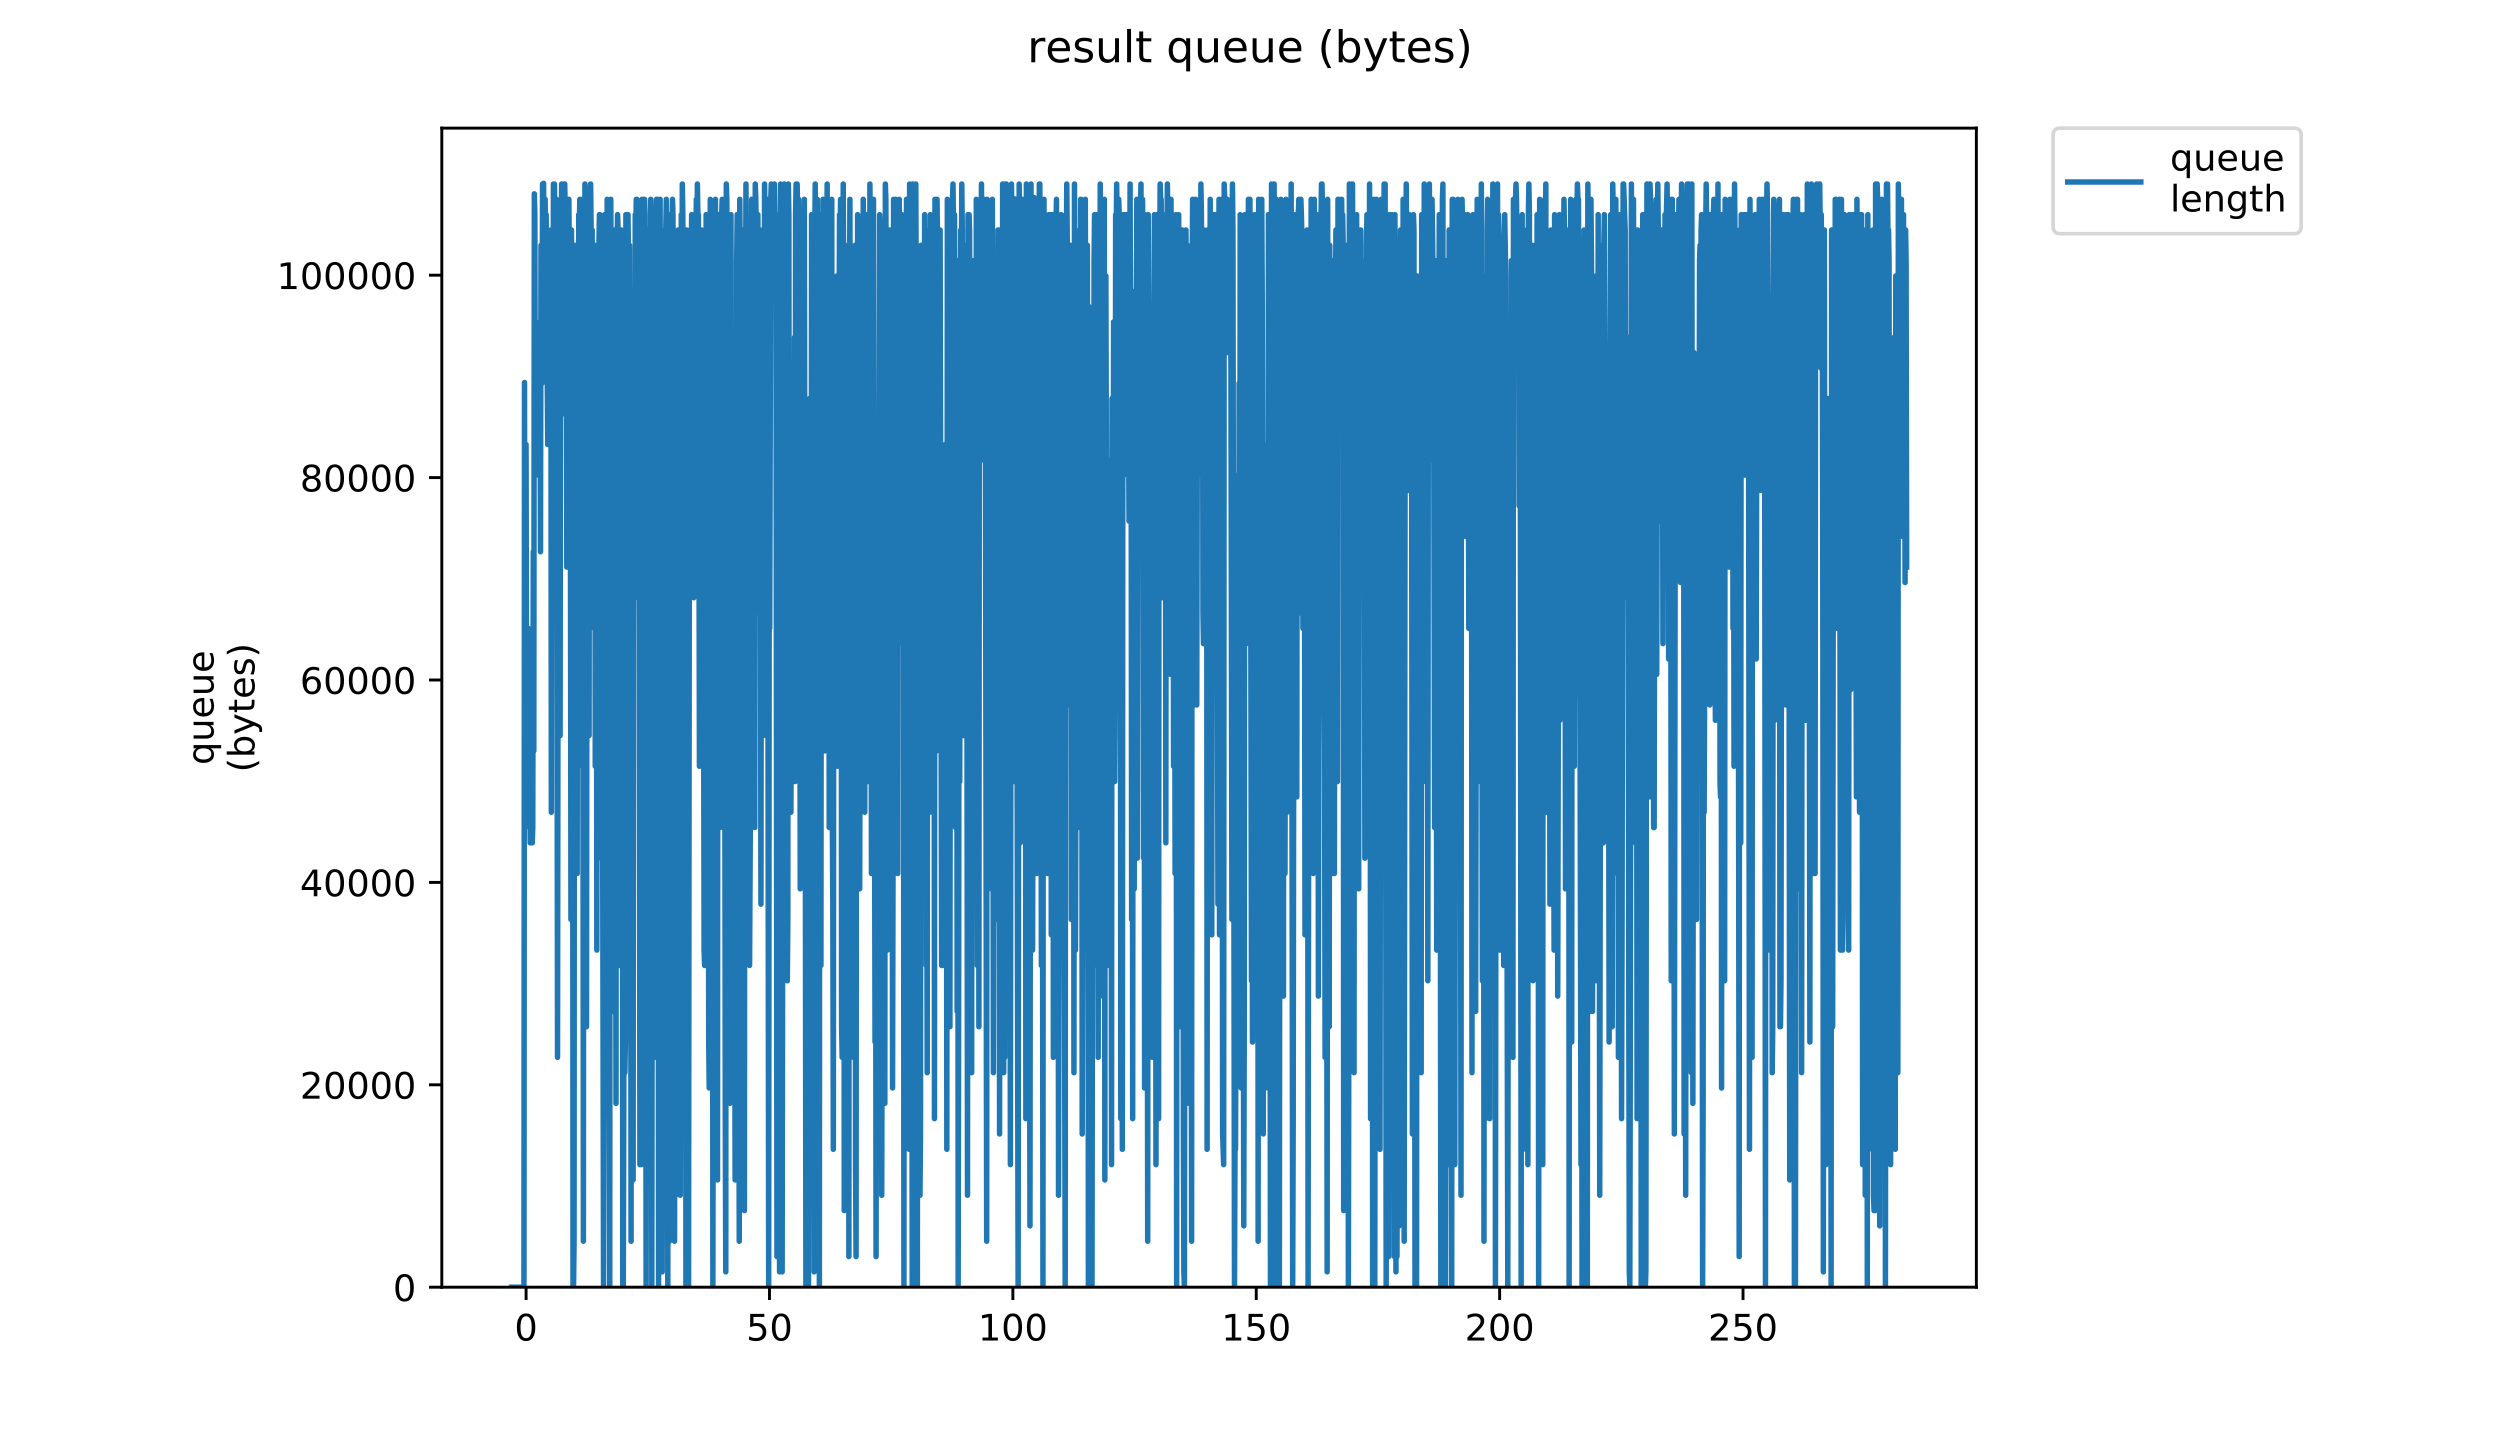 <?xml version="1.0" encoding="utf-8" standalone="no"?>
<!DOCTYPE svg PUBLIC "-//W3C//DTD SVG 1.1//EN"
  "http://www.w3.org/Graphics/SVG/1.1/DTD/svg11.dtd">
<!-- Created with matplotlib (https://matplotlib.org/) -->
<svg height="396pt" version="1.1" viewBox="0 0 684 396" width="684pt" xmlns="http://www.w3.org/2000/svg" xmlns:xlink="http://www.w3.org/1999/xlink">
 <defs>
  <style type="text/css">
*{stroke-linecap:butt;stroke-linejoin:round;}
  </style>
 </defs>
 <g id="figure_1">
  <g id="patch_1">
   <path d="M 0 396 
L 684 396 
L 684 0 
L 0 0 
z
" style="fill:#ffffff;"/>
  </g>
  <g id="axes_1">
   <g id="patch_2">
    <path d="M 120.879 352.174 
L 540.734 352.174 
L 540.734 35.062 
L 120.879 35.062 
z
" style="fill:#ffffff;"/>
   </g>
   <g id="matplotlib.axis_1">
    <g id="xtick_1">
     <g id="line2d_1">
      <defs>
       <path d="M 0 0 
L 0 3.5 
" id="mdc14f46949" style="stroke:#000000;stroke-width:0.8;"/>
      </defs>
      <g>
       <use style="stroke:#000000;stroke-width:0.8;" x="143.938" xlink:href="#mdc14f46949" y="352.174"/>
      </g>
     </g>
     <g id="text_1">
      <!-- 0 -->
      <defs>
       <path d="M 31.781 66.406 
Q 24.172 66.406 20.328 58.906 
Q 16.5 51.422 16.5 36.375 
Q 16.5 21.391 20.328 13.891 
Q 24.172 6.391 31.781 6.391 
Q 39.453 6.391 43.281 13.891 
Q 47.125 21.391 47.125 36.375 
Q 47.125 51.422 43.281 58.906 
Q 39.453 66.406 31.781 66.406 
z
M 31.781 74.219 
Q 44.047 74.219 50.516 64.516 
Q 56.984 54.828 56.984 36.375 
Q 56.984 17.969 50.516 8.266 
Q 44.047 -1.422 31.781 -1.422 
Q 19.531 -1.422 13.062 8.266 
Q 6.594 17.969 6.594 36.375 
Q 6.594 54.828 13.062 64.516 
Q 19.531 74.219 31.781 74.219 
z
" id="DejaVuSans-48"/>
      </defs>
      <g transform="translate(140.757 366.773)scale(0.1 -0.1)">
       <use xlink:href="#DejaVuSans-48"/>
      </g>
     </g>
    </g>
    <g id="xtick_2">
     <g id="line2d_2">
      <g>
       <use style="stroke:#000000;stroke-width:0.8;" x="210.529" xlink:href="#mdc14f46949" y="352.174"/>
      </g>
     </g>
     <g id="text_2">
      <!-- 50 -->
      <defs>
       <path d="M 10.797 72.906 
L 49.516 72.906 
L 49.516 64.594 
L 19.828 64.594 
L 19.828 46.734 
Q 21.969 47.469 24.109 47.828 
Q 26.266 48.188 28.422 48.188 
Q 40.625 48.188 47.75 41.5 
Q 54.891 34.812 54.891 23.391 
Q 54.891 11.625 47.562 5.094 
Q 40.234 -1.422 26.906 -1.422 
Q 22.312 -1.422 17.547 -0.641 
Q 12.797 0.141 7.719 1.703 
L 7.719 11.625 
Q 12.109 9.234 16.797 8.062 
Q 21.484 6.891 26.703 6.891 
Q 35.156 6.891 40.078 11.328 
Q 45.016 15.766 45.016 23.391 
Q 45.016 31 40.078 35.438 
Q 35.156 39.891 26.703 39.891 
Q 22.75 39.891 18.812 39.016 
Q 14.891 38.141 10.797 36.281 
z
" id="DejaVuSans-53"/>
      </defs>
      <g transform="translate(204.167 366.773)scale(0.1 -0.1)">
       <use xlink:href="#DejaVuSans-53"/>
       <use x="63.623" xlink:href="#DejaVuSans-48"/>
      </g>
     </g>
    </g>
    <g id="xtick_3">
     <g id="line2d_3">
      <g>
       <use style="stroke:#000000;stroke-width:0.8;" x="277.12" xlink:href="#mdc14f46949" y="352.174"/>
      </g>
     </g>
     <g id="text_3">
      <!-- 100 -->
      <defs>
       <path d="M 12.406 8.297 
L 28.516 8.297 
L 28.516 63.922 
L 10.984 60.406 
L 10.984 69.391 
L 28.422 72.906 
L 38.281 72.906 
L 38.281 8.297 
L 54.391 8.297 
L 54.391 0 
L 12.406 0 
z
" id="DejaVuSans-49"/>
      </defs>
      <g transform="translate(267.576 366.773)scale(0.1 -0.1)">
       <use xlink:href="#DejaVuSans-49"/>
       <use x="63.623" xlink:href="#DejaVuSans-48"/>
       <use x="127.246" xlink:href="#DejaVuSans-48"/>
      </g>
     </g>
    </g>
    <g id="xtick_4">
     <g id="line2d_4">
      <g>
       <use style="stroke:#000000;stroke-width:0.8;" x="343.71" xlink:href="#mdc14f46949" y="352.174"/>
      </g>
     </g>
     <g id="text_4">
      <!-- 150 -->
      <g transform="translate(334.167 366.773)scale(0.1 -0.1)">
       <use xlink:href="#DejaVuSans-49"/>
       <use x="63.623" xlink:href="#DejaVuSans-53"/>
       <use x="127.246" xlink:href="#DejaVuSans-48"/>
      </g>
     </g>
    </g>
    <g id="xtick_5">
     <g id="line2d_5">
      <g>
       <use style="stroke:#000000;stroke-width:0.8;" x="410.301" xlink:href="#mdc14f46949" y="352.174"/>
      </g>
     </g>
     <g id="text_5">
      <!-- 200 -->
      <defs>
       <path d="M 19.188 8.297 
L 53.609 8.297 
L 53.609 0 
L 7.328 0 
L 7.328 8.297 
Q 12.938 14.109 22.625 23.891 
Q 32.328 33.688 34.812 36.531 
Q 39.547 41.844 41.422 45.531 
Q 43.312 49.219 43.312 52.781 
Q 43.312 58.594 39.234 62.25 
Q 35.156 65.922 28.609 65.922 
Q 23.969 65.922 18.812 64.312 
Q 13.672 62.703 7.812 59.422 
L 7.812 69.391 
Q 13.766 71.781 18.938 73 
Q 24.125 74.219 28.422 74.219 
Q 39.75 74.219 46.484 68.547 
Q 53.219 62.891 53.219 53.422 
Q 53.219 48.922 51.531 44.891 
Q 49.859 40.875 45.406 35.406 
Q 44.188 33.984 37.641 27.219 
Q 31.109 20.453 19.188 8.297 
z
" id="DejaVuSans-50"/>
      </defs>
      <g transform="translate(400.757 366.773)scale(0.1 -0.1)">
       <use xlink:href="#DejaVuSans-50"/>
       <use x="63.623" xlink:href="#DejaVuSans-48"/>
       <use x="127.246" xlink:href="#DejaVuSans-48"/>
      </g>
     </g>
    </g>
    <g id="xtick_6">
     <g id="line2d_6">
      <g>
       <use style="stroke:#000000;stroke-width:0.8;" x="476.892" xlink:href="#mdc14f46949" y="352.174"/>
      </g>
     </g>
     <g id="text_6">
      <!-- 250 -->
      <g transform="translate(467.348 366.773)scale(0.1 -0.1)">
       <use xlink:href="#DejaVuSans-50"/>
       <use x="63.623" xlink:href="#DejaVuSans-53"/>
       <use x="127.246" xlink:href="#DejaVuSans-48"/>
      </g>
     </g>
    </g>
   </g>
   <g id="matplotlib.axis_2">
    <g id="ytick_1">
     <g id="line2d_7">
      <defs>
       <path d="M 0 0 
L -3.5 0 
" id="m8517ad6175" style="stroke:#000000;stroke-width:0.8;"/>
      </defs>
      <g>
       <use style="stroke:#000000;stroke-width:0.8;" x="120.879" xlink:href="#m8517ad6175" y="352.174"/>
      </g>
     </g>
     <g id="text_7">
      <!-- 0 -->
      <g transform="translate(107.516 355.973)scale(0.1 -0.1)">
       <use xlink:href="#DejaVuSans-48"/>
      </g>
     </g>
    </g>
    <g id="ytick_2">
     <g id="line2d_8">
      <g>
       <use style="stroke:#000000;stroke-width:0.8;" x="120.879" xlink:href="#m8517ad6175" y="296.797"/>
      </g>
     </g>
     <g id="text_8">
      <!-- 20000 -->
      <g transform="translate(82.066 300.596)scale(0.1 -0.1)">
       <use xlink:href="#DejaVuSans-50"/>
       <use x="63.623" xlink:href="#DejaVuSans-48"/>
       <use x="127.246" xlink:href="#DejaVuSans-48"/>
       <use x="190.869" xlink:href="#DejaVuSans-48"/>
       <use x="254.492" xlink:href="#DejaVuSans-48"/>
      </g>
     </g>
    </g>
    <g id="ytick_3">
     <g id="line2d_9">
      <g>
       <use style="stroke:#000000;stroke-width:0.8;" x="120.879" xlink:href="#m8517ad6175" y="241.42"/>
      </g>
     </g>
     <g id="text_9">
      <!-- 40000 -->
      <defs>
       <path d="M 37.797 64.312 
L 12.891 25.391 
L 37.797 25.391 
z
M 35.203 72.906 
L 47.609 72.906 
L 47.609 25.391 
L 58.016 25.391 
L 58.016 17.188 
L 47.609 17.188 
L 47.609 0 
L 37.797 0 
L 37.797 17.188 
L 4.891 17.188 
L 4.891 26.703 
z
" id="DejaVuSans-52"/>
      </defs>
      <g transform="translate(82.066 245.219)scale(0.1 -0.1)">
       <use xlink:href="#DejaVuSans-52"/>
       <use x="63.623" xlink:href="#DejaVuSans-48"/>
       <use x="127.246" xlink:href="#DejaVuSans-48"/>
       <use x="190.869" xlink:href="#DejaVuSans-48"/>
       <use x="254.492" xlink:href="#DejaVuSans-48"/>
      </g>
     </g>
    </g>
    <g id="ytick_4">
     <g id="line2d_10">
      <g>
       <use style="stroke:#000000;stroke-width:0.8;" x="120.879" xlink:href="#m8517ad6175" y="186.042"/>
      </g>
     </g>
     <g id="text_10">
      <!-- 60000 -->
      <defs>
       <path d="M 33.016 40.375 
Q 26.375 40.375 22.484 35.828 
Q 18.609 31.297 18.609 23.391 
Q 18.609 15.531 22.484 10.953 
Q 26.375 6.391 33.016 6.391 
Q 39.656 6.391 43.531 10.953 
Q 47.406 15.531 47.406 23.391 
Q 47.406 31.297 43.531 35.828 
Q 39.656 40.375 33.016 40.375 
z
M 52.594 71.297 
L 52.594 62.312 
Q 48.875 64.062 45.094 64.984 
Q 41.312 65.922 37.594 65.922 
Q 27.828 65.922 22.672 59.328 
Q 17.531 52.734 16.797 39.406 
Q 19.672 43.656 24.016 45.922 
Q 28.375 48.188 33.594 48.188 
Q 44.578 48.188 50.953 41.516 
Q 57.328 34.859 57.328 23.391 
Q 57.328 12.156 50.688 5.359 
Q 44.047 -1.422 33.016 -1.422 
Q 20.359 -1.422 13.672 8.266 
Q 6.984 17.969 6.984 36.375 
Q 6.984 53.656 15.188 63.938 
Q 23.391 74.219 37.203 74.219 
Q 40.922 74.219 44.703 73.484 
Q 48.484 72.75 52.594 71.297 
z
" id="DejaVuSans-54"/>
      </defs>
      <g transform="translate(82.066 189.842)scale(0.1 -0.1)">
       <use xlink:href="#DejaVuSans-54"/>
       <use x="63.623" xlink:href="#DejaVuSans-48"/>
       <use x="127.246" xlink:href="#DejaVuSans-48"/>
       <use x="190.869" xlink:href="#DejaVuSans-48"/>
       <use x="254.492" xlink:href="#DejaVuSans-48"/>
      </g>
     </g>
    </g>
    <g id="ytick_5">
     <g id="line2d_11">
      <g>
       <use style="stroke:#000000;stroke-width:0.8;" x="120.879" xlink:href="#m8517ad6175" y="130.665"/>
      </g>
     </g>
     <g id="text_11">
      <!-- 80000 -->
      <defs>
       <path d="M 31.781 34.625 
Q 24.75 34.625 20.719 30.859 
Q 16.703 27.094 16.703 20.516 
Q 16.703 13.922 20.719 10.156 
Q 24.75 6.391 31.781 6.391 
Q 38.812 6.391 42.859 10.172 
Q 46.922 13.969 46.922 20.516 
Q 46.922 27.094 42.891 30.859 
Q 38.875 34.625 31.781 34.625 
z
M 21.922 38.812 
Q 15.578 40.375 12.031 44.719 
Q 8.5 49.078 8.5 55.328 
Q 8.5 64.062 14.719 69.141 
Q 20.953 74.219 31.781 74.219 
Q 42.672 74.219 48.875 69.141 
Q 55.078 64.062 55.078 55.328 
Q 55.078 49.078 51.531 44.719 
Q 48 40.375 41.703 38.812 
Q 48.828 37.156 52.797 32.312 
Q 56.781 27.484 56.781 20.516 
Q 56.781 9.906 50.312 4.234 
Q 43.844 -1.422 31.781 -1.422 
Q 19.734 -1.422 13.25 4.234 
Q 6.781 9.906 6.781 20.516 
Q 6.781 27.484 10.781 32.312 
Q 14.797 37.156 21.922 38.812 
z
M 18.312 54.391 
Q 18.312 48.734 21.844 45.562 
Q 25.391 42.391 31.781 42.391 
Q 38.141 42.391 41.719 45.562 
Q 45.312 48.734 45.312 54.391 
Q 45.312 60.062 41.719 63.234 
Q 38.141 66.406 31.781 66.406 
Q 25.391 66.406 21.844 63.234 
Q 18.312 60.062 18.312 54.391 
z
" id="DejaVuSans-56"/>
      </defs>
      <g transform="translate(82.066 134.464)scale(0.1 -0.1)">
       <use xlink:href="#DejaVuSans-56"/>
       <use x="63.623" xlink:href="#DejaVuSans-48"/>
       <use x="127.246" xlink:href="#DejaVuSans-48"/>
       <use x="190.869" xlink:href="#DejaVuSans-48"/>
       <use x="254.492" xlink:href="#DejaVuSans-48"/>
      </g>
     </g>
    </g>
    <g id="ytick_6">
     <g id="line2d_12">
      <g>
       <use style="stroke:#000000;stroke-width:0.8;" x="120.879" xlink:href="#m8517ad6175" y="75.288"/>
      </g>
     </g>
     <g id="text_12">
      <!-- 100000 -->
      <g transform="translate(75.704 79.087)scale(0.1 -0.1)">
       <use xlink:href="#DejaVuSans-49"/>
       <use x="63.623" xlink:href="#DejaVuSans-48"/>
       <use x="127.246" xlink:href="#DejaVuSans-48"/>
       <use x="190.869" xlink:href="#DejaVuSans-48"/>
       <use x="254.492" xlink:href="#DejaVuSans-48"/>
       <use x="318.115" xlink:href="#DejaVuSans-48"/>
      </g>
     </g>
    </g>
    <g id="text_13">
     <!-- queue -->
     <defs>
      <path d="M 14.797 27.297 
Q 14.797 17.391 18.875 11.75 
Q 22.953 6.109 30.078 6.109 
Q 37.203 6.109 41.297 11.75 
Q 45.406 17.391 45.406 27.297 
Q 45.406 37.203 41.297 42.844 
Q 37.203 48.484 30.078 48.484 
Q 22.953 48.484 18.875 42.844 
Q 14.797 37.203 14.797 27.297 
z
M 45.406 8.203 
Q 42.578 3.328 38.25 0.953 
Q 33.938 -1.422 27.875 -1.422 
Q 17.969 -1.422 11.734 6.484 
Q 5.516 14.406 5.516 27.297 
Q 5.516 40.188 11.734 48.094 
Q 17.969 56 27.875 56 
Q 33.938 56 38.25 53.625 
Q 42.578 51.266 45.406 46.391 
L 45.406 54.688 
L 54.391 54.688 
L 54.391 -20.797 
L 45.406 -20.797 
z
" id="DejaVuSans-113"/>
      <path d="M 8.5 21.578 
L 8.5 54.688 
L 17.484 54.688 
L 17.484 21.922 
Q 17.484 14.156 20.5 10.266 
Q 23.531 6.391 29.594 6.391 
Q 36.859 6.391 41.078 11.031 
Q 45.312 15.672 45.312 23.688 
L 45.312 54.688 
L 54.297 54.688 
L 54.297 0 
L 45.312 0 
L 45.312 8.406 
Q 42.047 3.422 37.719 1 
Q 33.406 -1.422 27.688 -1.422 
Q 18.266 -1.422 13.375 4.438 
Q 8.5 10.297 8.5 21.578 
z
M 31.109 56 
z
" id="DejaVuSans-117"/>
      <path d="M 56.203 29.594 
L 56.203 25.203 
L 14.891 25.203 
Q 15.484 15.922 20.484 11.062 
Q 25.484 6.203 34.422 6.203 
Q 39.594 6.203 44.453 7.469 
Q 49.312 8.734 54.109 11.281 
L 54.109 2.781 
Q 49.266 0.734 44.188 -0.344 
Q 39.109 -1.422 33.891 -1.422 
Q 20.797 -1.422 13.156 6.188 
Q 5.516 13.812 5.516 26.812 
Q 5.516 40.234 12.766 48.109 
Q 20.016 56 32.328 56 
Q 43.359 56 49.781 48.891 
Q 56.203 41.797 56.203 29.594 
z
M 47.219 32.234 
Q 47.125 39.594 43.094 43.984 
Q 39.062 48.391 32.422 48.391 
Q 24.906 48.391 20.391 44.141 
Q 15.875 39.891 15.188 32.172 
z
" id="DejaVuSans-101"/>
     </defs>
     <g transform="translate(58.426 209.283)rotate(-90)scale(0.1 -0.1)">
      <use xlink:href="#DejaVuSans-113"/>
      <use x="63.477" xlink:href="#DejaVuSans-117"/>
      <use x="126.855" xlink:href="#DejaVuSans-101"/>
      <use x="188.379" xlink:href="#DejaVuSans-117"/>
      <use x="251.758" xlink:href="#DejaVuSans-101"/>
     </g>
     <!-- (bytes) -->
     <defs>
      <path d="M 31 75.875 
Q 24.469 64.656 21.281 53.656 
Q 18.109 42.672 18.109 31.391 
Q 18.109 20.125 21.312 9.062 
Q 24.516 -2 31 -13.188 
L 23.188 -13.188 
Q 15.875 -1.703 12.234 9.375 
Q 8.594 20.453 8.594 31.391 
Q 8.594 42.281 12.203 53.312 
Q 15.828 64.359 23.188 75.875 
z
" id="DejaVuSans-40"/>
      <path d="M 48.688 27.297 
Q 48.688 37.203 44.609 42.844 
Q 40.531 48.484 33.406 48.484 
Q 26.266 48.484 22.188 42.844 
Q 18.109 37.203 18.109 27.297 
Q 18.109 17.391 22.188 11.75 
Q 26.266 6.109 33.406 6.109 
Q 40.531 6.109 44.609 11.75 
Q 48.688 17.391 48.688 27.297 
z
M 18.109 46.391 
Q 20.953 51.266 25.266 53.625 
Q 29.594 56 35.594 56 
Q 45.562 56 51.781 48.094 
Q 58.016 40.188 58.016 27.297 
Q 58.016 14.406 51.781 6.484 
Q 45.562 -1.422 35.594 -1.422 
Q 29.594 -1.422 25.266 0.953 
Q 20.953 3.328 18.109 8.203 
L 18.109 0 
L 9.078 0 
L 9.078 75.984 
L 18.109 75.984 
z
" id="DejaVuSans-98"/>
      <path d="M 32.172 -5.078 
Q 28.375 -14.844 24.75 -17.812 
Q 21.141 -20.797 15.094 -20.797 
L 7.906 -20.797 
L 7.906 -13.281 
L 13.188 -13.281 
Q 16.891 -13.281 18.938 -11.516 
Q 21 -9.766 23.484 -3.219 
L 25.094 0.875 
L 2.984 54.688 
L 12.5 54.688 
L 29.594 11.922 
L 46.688 54.688 
L 56.203 54.688 
z
" id="DejaVuSans-121"/>
      <path d="M 18.312 70.219 
L 18.312 54.688 
L 36.812 54.688 
L 36.812 47.703 
L 18.312 47.703 
L 18.312 18.016 
Q 18.312 11.328 20.141 9.422 
Q 21.969 7.516 27.594 7.516 
L 36.812 7.516 
L 36.812 0 
L 27.594 0 
Q 17.188 0 13.234 3.875 
Q 9.281 7.766 9.281 18.016 
L 9.281 47.703 
L 2.688 47.703 
L 2.688 54.688 
L 9.281 54.688 
L 9.281 70.219 
z
" id="DejaVuSans-116"/>
      <path d="M 44.281 53.078 
L 44.281 44.578 
Q 40.484 46.531 36.375 47.5 
Q 32.281 48.484 27.875 48.484 
Q 21.188 48.484 17.844 46.438 
Q 14.5 44.391 14.5 40.281 
Q 14.5 37.156 16.891 35.375 
Q 19.281 33.594 26.516 31.984 
L 29.594 31.297 
Q 39.156 29.25 43.188 25.516 
Q 47.219 21.781 47.219 15.094 
Q 47.219 7.469 41.188 3.016 
Q 35.156 -1.422 24.609 -1.422 
Q 20.219 -1.422 15.453 -0.562 
Q 10.688 0.297 5.422 2 
L 5.422 11.281 
Q 10.406 8.688 15.234 7.391 
Q 20.062 6.109 24.812 6.109 
Q 31.156 6.109 34.562 8.281 
Q 37.984 10.453 37.984 14.406 
Q 37.984 18.062 35.516 20.016 
Q 33.062 21.969 24.703 23.781 
L 21.578 24.516 
Q 13.234 26.266 9.516 29.906 
Q 5.812 33.547 5.812 39.891 
Q 5.812 47.609 11.281 51.797 
Q 16.75 56 26.812 56 
Q 31.781 56 36.172 55.266 
Q 40.578 54.547 44.281 53.078 
z
" id="DejaVuSans-115"/>
      <path d="M 8.016 75.875 
L 15.828 75.875 
Q 23.141 64.359 26.781 53.312 
Q 30.422 42.281 30.422 31.391 
Q 30.422 20.453 26.781 9.375 
Q 23.141 -1.703 15.828 -13.188 
L 8.016 -13.188 
Q 14.5 -2 17.703 9.062 
Q 20.906 20.125 20.906 31.391 
Q 20.906 42.672 17.703 53.656 
Q 14.5 64.656 8.016 75.875 
z
" id="DejaVuSans-41"/>
     </defs>
     <g transform="translate(69.624 211.295)rotate(-90)scale(0.1 -0.1)">
      <use xlink:href="#DejaVuSans-40"/>
      <use x="39.014" xlink:href="#DejaVuSans-98"/>
      <use x="102.49" xlink:href="#DejaVuSans-121"/>
      <use x="161.67" xlink:href="#DejaVuSans-116"/>
      <use x="200.879" xlink:href="#DejaVuSans-101"/>
      <use x="262.402" xlink:href="#DejaVuSans-115"/>
      <use x="314.502" xlink:href="#DejaVuSans-41"/>
     </g>
    </g>
   </g>
   <g id="line2d_13">
    <path clip-path="url(#pad6e90687e)" d="M 139.963 352.174 
L 143.355 352.174 
L 143.504 104.66 
L 143.645 226.412 
L 143.929 121.611 
L 144.073 197.068 
L 144.216 205.452 
L 144.499 171.916 
L 144.782 205.452 
L 144.922 205.452 
L 145.063 230.604 
L 145.204 176.108 
L 145.344 226.412 
L 145.485 218.028 
L 145.625 230.604 
L 145.765 226.412 
L 145.906 150.955 
L 146.049 205.452 
L 146.19 53.026 
L 146.33 58.73 
L 146.47 129.995 
L 146.612 129.995 
L 146.894 117.419 
L 147.176 109.035 
L 147.316 113.227 
L 147.598 104.843 
L 147.738 88.074 
L 147.878 150.955 
L 148.019 67.114 
L 148.159 100.651 
L 148.3 104.843 
L 148.441 50.346 
L 148.583 92.266 
L 148.724 50.163 
L 148.865 79.69 
L 149.005 58.73 
L 149.148 54.538 
L 149.289 67.114 
L 149.431 58.73 
L 149.855 121.611 
L 149.997 113.227 
L 150.138 67.114 
L 150.279 83.882 
L 150.419 71.306 
L 150.561 75.498 
L 150.702 62.922 
L 150.844 222.22 
L 150.985 62.922 
L 151.126 159.373 
L 151.268 167.723 
L 151.409 50.346 
L 151.55 56.731 
L 151.691 50.346 
L 151.835 62.922 
L 151.975 92.266 
L 152.116 155.147 
L 152.256 54.538 
L 152.537 289.293 
L 152.817 67.114 
L 152.958 67.114 
L 153.098 62.922 
L 153.239 201.26 
L 153.382 83.882 
L 153.666 50.346 
L 153.807 109.035 
L 153.947 113.227 
L 154.087 100.651 
L 154.228 100.651 
L 154.369 50.346 
L 154.512 50.346 
L 154.652 58.73 
L 154.793 54.538 
L 154.933 71.306 
L 155.076 155.147 
L 155.216 100.651 
L 155.357 92.266 
L 155.498 138.379 
L 155.64 54.538 
L 155.781 71.306 
L 155.922 138.379 
L 156.064 138.379 
L 156.208 251.565 
L 156.35 62.922 
L 156.491 83.882 
L 156.631 71.306 
L 156.774 352.174 
L 156.921 352.174 
L 157.063 339.598 
L 157.204 67.114 
L 157.344 146.763 
L 157.485 75.498 
L 157.626 234.796 
L 157.774 226.412 
L 157.915 238.989 
L 158.056 71.306 
L 158.198 209.644 
L 158.344 58.73 
L 158.487 62.922 
L 158.63 54.538 
L 158.77 58.73 
L 158.911 54.538 
L 159.052 96.458 
L 159.193 176.108 
L 159.334 92.266 
L 159.475 176.108 
L 159.615 339.598 
L 159.756 83.882 
L 159.897 109.035 
L 160.037 50.346 
L 160.178 54.538 
L 160.463 280.909 
L 160.605 138.379 
L 160.747 188.684 
L 161.03 58.73 
L 161.17 201.26 
L 161.311 58.73 
L 161.591 50.346 
L 161.731 62.922 
L 161.874 142.571 
L 162.015 62.922 
L 162.157 113.227 
L 162.298 92.266 
L 162.58 171.916 
L 162.722 67.114 
L 162.863 209.644 
L 163.004 83.882 
L 163.148 100.651 
L 163.292 259.949 
L 163.433 79.69 
L 163.719 192.876 
L 163.863 67.114 
L 164.003 58.73 
L 164.144 58.73 
L 164.284 184.492 
L 164.425 134.187 
L 164.566 234.796 
L 164.707 138.379 
L 165.13 352.174 
L 165.271 264.141 
L 165.412 58.73 
L 165.553 58.73 
L 165.693 79.69 
L 165.976 301.869 
L 166.118 54.538 
L 166.825 352.174 
L 166.97 58.73 
L 167.112 54.538 
L 167.253 92.266 
L 167.395 96.458 
L 167.684 276.717 
L 167.967 62.922 
L 168.109 92.266 
L 168.25 230.604 
L 168.397 201.26 
L 168.538 301.869 
L 168.68 79.69 
L 168.963 58.73 
L 169.111 62.922 
L 169.253 222.22 
L 169.394 230.604 
L 169.537 264.141 
L 169.68 259.949 
L 169.823 62.922 
L 169.964 62.922 
L 170.245 138.379 
L 170.39 352.174 
L 170.533 352.174 
L 170.675 297.677 
L 170.818 75.498 
L 170.96 293.485 
L 171.102 285.101 
L 171.243 58.73 
L 171.384 58.73 
L 171.526 188.684 
L 171.669 192.876 
L 171.814 58.73 
L 171.955 71.306 
L 172.095 222.22 
L 172.236 67.114 
L 172.519 180.3 
L 172.66 339.598 
L 172.801 79.69 
L 173.226 322.83 
L 173.371 96.458 
L 173.659 163.531 
L 173.802 58.73 
L 173.944 62.922 
L 174.084 54.538 
L 174.227 54.538 
L 174.37 71.306 
L 174.653 117.419 
L 174.793 58.73 
L 175.076 318.638 
L 175.217 109.035 
L 175.359 318.638 
L 175.501 318.638 
L 175.641 54.538 
L 175.783 96.458 
L 175.926 213.836 
L 176.067 62.922 
L 176.208 54.538 
L 176.35 54.538 
L 176.492 104.843 
L 176.775 352.174 
L 177.056 62.922 
L 177.198 67.114 
L 177.482 188.684 
L 177.623 301.869 
L 177.763 276.717 
L 177.904 58.73 
L 178.045 54.538 
L 178.334 352.174 
L 178.477 213.836 
L 178.62 192.876 
L 178.761 83.882 
L 178.903 113.227 
L 179.045 117.419 
L 179.188 289.293 
L 179.33 62.922 
L 179.611 54.538 
L 179.894 54.538 
L 180.035 134.187 
L 180.177 352.174 
L 180.32 83.882 
L 180.463 301.869 
L 180.604 54.538 
L 180.885 264.141 
L 181.027 184.492 
L 181.168 347.982 
L 181.449 167.723 
L 181.589 92.266 
L 181.871 243.181 
L 182.011 62.922 
L 182.152 62.922 
L 182.293 54.538 
L 182.713 352.174 
L 182.853 62.922 
L 182.993 129.995 
L 183.133 339.598 
L 183.273 58.73 
L 183.417 259.949 
L 183.557 58.73 
L 183.699 163.531 
L 183.843 62.922 
L 183.984 54.538 
L 184.126 58.73 
L 184.409 180.3 
L 184.551 339.598 
L 184.692 251.565 
L 184.834 327.022 
L 184.974 192.876 
L 185.117 301.869 
L 185.26 150.955 
L 185.401 297.677 
L 185.543 62.922 
L 185.967 171.916 
L 186.108 327.022 
L 186.251 243.181 
L 186.393 58.73 
L 186.538 88.074 
L 186.681 50.346 
L 186.822 58.73 
L 186.964 100.651 
L 187.106 226.412 
L 187.247 205.452 
L 187.387 79.69 
L 187.528 171.916 
L 187.67 352.174 
L 187.818 62.922 
L 187.96 67.114 
L 188.387 352.174 
L 188.67 79.69 
L 188.811 62.922 
L 188.953 92.266 
L 189.236 58.73 
L 189.378 71.306 
L 189.519 62.922 
L 189.665 67.114 
L 189.808 163.531 
L 189.948 134.187 
L 190.091 58.73 
L 190.231 71.306 
L 190.372 71.306 
L 190.514 54.538 
L 190.656 92.266 
L 190.798 50.346 
L 190.94 58.73 
L 191.082 58.73 
L 191.365 209.644 
L 191.507 201.26 
L 191.647 62.922 
L 191.79 96.458 
L 191.931 62.922 
L 192.071 104.843 
L 192.212 92.266 
L 192.353 96.458 
L 192.636 259.949 
L 192.78 264.141 
L 192.921 155.147 
L 193.061 192.76 
L 193.202 58.73 
L 193.342 79.69 
L 193.483 213.836 
L 193.624 201.26 
L 193.766 209.644 
L 193.906 285.101 
L 194.047 297.677 
L 194.189 285.101 
L 194.331 54.538 
L 194.473 226.412 
L 194.615 104.843 
L 194.756 83.882 
L 194.896 117.419 
L 195.039 352.174 
L 195.464 75.498 
L 195.604 117.419 
L 195.745 54.538 
L 195.886 142.571 
L 196.028 83.882 
L 196.311 322.83 
L 196.452 58.73 
L 196.596 75.498 
L 197.02 226.412 
L 197.162 92.266 
L 197.305 129.995 
L 197.446 58.73 
L 197.586 54.538 
L 197.867 226.412 
L 198.149 79.69 
L 198.434 306.062 
L 198.574 347.982 
L 198.716 50.346 
L 198.858 54.538 
L 199.142 243.181 
L 199.426 92.266 
L 199.567 109.035 
L 199.709 301.869 
L 199.992 58.73 
L 200.274 255.773 
L 200.415 222.22 
L 200.561 289.293 
L 200.702 176.108 
L 200.843 184.492 
L 201.127 322.83 
L 201.269 142.571 
L 201.41 285.101 
L 201.552 71.306 
L 201.694 58.73 
L 201.836 58.73 
L 202.118 272.525 
L 202.259 339.598 
L 202.4 54.538 
L 202.541 75.498 
L 202.681 62.922 
L 202.964 268.333 
L 203.246 62.922 
L 203.388 134.187 
L 203.67 331.214 
L 203.812 104.843 
L 203.952 100.651 
L 204.094 50.346 
L 204.235 83.882 
L 204.376 67.114 
L 204.518 201.26 
L 204.659 184.492 
L 204.801 104.843 
L 205.084 264.141 
L 205.367 209.644 
L 205.507 159.373 
L 205.648 54.538 
L 205.79 71.306 
L 206.073 58.73 
L 206.215 138.379 
L 206.356 146.763 
L 206.5 226.412 
L 206.641 50.346 
L 206.783 54.538 
L 206.924 62.922 
L 207.066 58.73 
L 207.207 62.922 
L 207.348 58.73 
L 207.489 83.882 
L 207.63 62.922 
L 207.771 167.723 
L 207.912 62.922 
L 208.194 247.373 
L 208.335 109.035 
L 208.476 125.803 
L 208.617 62.922 
L 208.898 201.26 
L 209.039 167.723 
L 209.181 50.346 
L 209.322 62.922 
L 209.462 58.73 
L 209.603 58.73 
L 209.743 79.69 
L 209.884 54.538 
L 210.025 109.035 
L 210.309 352.174 
L 210.454 150.955 
L 210.596 171.916 
L 210.878 54.538 
L 211.019 50.346 
L 211.16 67.114 
L 211.3 58.73 
L 211.442 67.114 
L 211.582 58.73 
L 211.727 71.306 
L 211.868 50.346 
L 212.009 62.922 
L 212.151 58.73 
L 212.292 58.73 
L 212.579 343.79 
L 212.721 134.187 
L 212.862 113.227 
L 213.289 347.982 
L 213.431 71.306 
L 213.572 50.346 
L 213.994 347.982 
L 214.276 159.373 
L 214.559 50.346 
L 214.7 75.498 
L 214.842 150.955 
L 214.984 54.538 
L 215.125 205.452 
L 215.267 197.068 
L 215.408 268.333 
L 215.548 251.565 
L 215.69 50.346 
L 215.831 58.73 
L 215.971 201.26 
L 216.112 171.916 
L 216.254 100.651 
L 216.394 222.22 
L 216.676 125.803 
L 216.817 117.419 
L 217.101 159.373 
L 217.247 159.373 
L 217.389 92.266 
L 217.53 213.836 
L 217.671 58.73 
L 217.812 50.346 
L 217.953 54.538 
L 218.095 50.346 
L 218.238 58.73 
L 218.381 54.538 
L 218.523 54.538 
L 218.664 62.922 
L 218.946 243.181 
L 219.087 188.684 
L 219.227 75.498 
L 219.368 184.492 
L 219.509 58.73 
L 219.79 184.492 
L 220.071 54.538 
L 220.353 234.796 
L 220.493 352.174 
L 220.634 205.452 
L 220.775 352.174 
L 220.916 255.773 
L 221.199 352.174 
L 221.48 109.035 
L 221.621 293.485 
L 221.762 285.101 
L 221.904 255.773 
L 222.045 58.73 
L 222.186 121.611 
L 222.33 79.69 
L 222.757 347.982 
L 222.898 67.114 
L 223.043 50.346 
L 223.332 285.101 
L 223.476 54.538 
L 223.616 54.538 
L 223.897 238.989 
L 224.038 121.611 
L 224.18 352.174 
L 224.323 58.73 
L 224.607 264.141 
L 224.748 75.498 
L 224.889 121.611 
L 225.174 54.538 
L 225.318 67.114 
L 225.462 62.922 
L 225.603 205.452 
L 225.743 184.492 
L 225.885 62.922 
L 226.026 54.538 
L 226.166 96.458 
L 226.307 50.346 
L 226.448 104.843 
L 226.59 104.843 
L 226.73 83.882 
L 226.87 226.412 
L 227.151 92.266 
L 227.291 171.916 
L 227.432 180.3 
L 227.572 54.538 
L 227.713 222.22 
L 227.857 247.373 
L 228.001 314.446 
L 228.141 117.419 
L 228.423 96.458 
L 228.704 197.068 
L 228.844 180.3 
L 228.986 75.498 
L 229.13 209.644 
L 229.273 100.651 
L 229.414 125.803 
L 229.697 58.73 
L 229.84 67.114 
L 229.981 54.538 
L 230.124 79.69 
L 230.268 280.909 
L 230.415 289.293 
L 230.703 50.346 
L 230.842 79.69 
L 230.983 331.214 
L 231.123 67.114 
L 231.263 79.69 
L 231.404 327.022 
L 231.544 83.882 
L 231.685 205.452 
L 231.827 79.69 
L 231.969 67.114 
L 232.109 92.266 
L 232.25 343.79 
L 232.391 96.458 
L 232.532 54.538 
L 232.954 226.412 
L 233.095 71.306 
L 233.236 197.068 
L 233.376 146.763 
L 233.519 289.293 
L 233.658 92.266 
L 233.938 67.114 
L 234.078 318.638 
L 234.221 343.79 
L 234.364 125.803 
L 234.505 201.26 
L 234.645 58.73 
L 234.925 79.69 
L 235.205 243.181 
L 235.345 184.492 
L 235.484 71.306 
L 235.624 218.028 
L 235.765 67.114 
L 235.905 62.922 
L 236.044 79.69 
L 236.184 54.538 
L 236.324 71.306 
L 236.604 222.22 
L 236.744 62.922 
L 237.025 167.723 
L 237.165 58.73 
L 237.306 67.114 
L 237.445 83.882 
L 237.586 213.836 
L 237.866 150.955 
L 238.007 50.346 
L 238.148 71.306 
L 238.287 117.419 
L 238.428 238.989 
L 238.568 209.644 
L 238.707 83.882 
L 238.847 121.611 
L 238.987 54.538 
L 239.127 192.876 
L 239.267 213.836 
L 239.407 285.101 
L 239.547 213.836 
L 239.69 343.79 
L 239.83 251.565 
L 239.97 238.989 
L 240.11 255.773 
L 240.25 247.373 
L 240.672 58.73 
L 240.813 62.922 
L 241.239 327.022 
L 241.665 113.227 
L 241.948 67.114 
L 242.088 301.869 
L 242.229 50.346 
L 242.368 54.538 
L 242.509 92.266 
L 242.79 259.949 
L 242.932 129.995 
L 243.073 209.644 
L 243.216 83.882 
L 243.356 218.028 
L 243.498 62.922 
L 243.638 62.922 
L 243.922 88.074 
L 244.062 155.147 
L 244.203 297.677 
L 244.345 230.604 
L 244.485 54.538 
L 244.766 134.187 
L 244.906 58.73 
L 245.047 54.538 
L 245.188 62.922 
L 245.328 58.73 
L 245.612 238.989 
L 245.757 67.114 
L 245.898 67.114 
L 246.038 54.538 
L 246.321 134.187 
L 246.463 75.498 
L 246.605 92.266 
L 246.747 58.73 
L 246.889 176.108 
L 247.03 62.922 
L 247.17 121.611 
L 247.31 352.174 
L 247.451 109.035 
L 247.734 75.498 
L 247.881 276.717 
L 248.022 54.538 
L 248.163 88.074 
L 248.303 259.949 
L 248.444 67.114 
L 248.585 62.922 
L 248.726 314.446 
L 248.87 50.346 
L 249.01 117.419 
L 249.152 264.141 
L 249.435 171.916 
L 249.577 352.174 
L 249.718 50.346 
L 250 129.995 
L 250.14 121.611 
L 250.282 54.538 
L 250.423 71.306 
L 250.563 50.346 
L 250.704 88.074 
L 250.989 352.174 
L 251.132 163.531 
L 251.275 163.531 
L 251.418 125.803 
L 251.703 327.022 
L 251.844 310.254 
L 251.984 67.114 
L 252.126 117.419 
L 252.268 71.306 
L 252.551 243.181 
L 252.691 209.644 
L 252.976 58.73 
L 253.118 88.074 
L 253.258 62.922 
L 253.4 264.141 
L 253.541 213.836 
L 253.683 293.485 
L 253.825 75.498 
L 253.965 75.498 
L 254.105 67.114 
L 254.246 96.458 
L 254.39 222.22 
L 254.534 58.73 
L 254.675 192.876 
L 254.816 67.114 
L 254.957 117.419 
L 255.098 75.498 
L 255.239 67.114 
L 255.381 209.644 
L 255.525 75.498 
L 255.666 306.062 
L 255.807 54.538 
L 256.231 205.452 
L 256.372 54.538 
L 256.512 67.114 
L 257.074 171.916 
L 257.214 62.922 
L 257.637 264.141 
L 257.779 176.108 
L 257.919 264.141 
L 258.059 192.876 
L 258.2 192.876 
L 258.342 251.565 
L 258.485 209.644 
L 258.626 121.611 
L 258.767 209.644 
L 258.907 142.571 
L 259.051 314.446 
L 259.192 54.538 
L 259.332 121.611 
L 259.473 58.73 
L 259.613 88.074 
L 259.897 280.909 
L 260.037 121.611 
L 260.318 71.306 
L 260.459 96.458 
L 260.599 54.538 
L 260.739 50.346 
L 260.88 62.922 
L 261.022 58.73 
L 261.163 58.73 
L 261.304 109.035 
L 261.444 226.412 
L 261.726 75.498 
L 261.867 276.717 
L 262.008 71.306 
L 262.152 352.174 
L 262.294 268.333 
L 262.435 75.498 
L 262.577 213.836 
L 262.859 62.922 
L 263.001 88.074 
L 263.142 50.346 
L 263.283 62.922 
L 263.424 201.26 
L 263.708 67.114 
L 263.849 201.26 
L 263.992 75.498 
L 264.281 188.684 
L 264.422 184.492 
L 264.563 188.684 
L 264.707 327.022 
L 264.848 58.73 
L 265.134 58.73 
L 265.276 62.922 
L 265.558 209.644 
L 265.702 176.108 
L 265.843 293.485 
L 265.984 83.882 
L 266.125 71.306 
L 266.408 92.266 
L 266.548 201.26 
L 266.69 213.836 
L 266.832 171.916 
L 266.974 218.028 
L 267.116 54.538 
L 267.4 264.141 
L 267.542 58.73 
L 267.684 83.882 
L 267.826 280.909 
L 267.966 67.114 
L 268.107 67.114 
L 268.249 54.538 
L 268.39 67.114 
L 268.532 50.346 
L 268.815 125.803 
L 268.957 54.538 
L 269.1 71.306 
L 269.242 54.538 
L 269.528 67.114 
L 269.954 339.598 
L 270.094 54.538 
L 270.521 125.803 
L 270.662 96.458 
L 270.942 213.836 
L 271.083 197.068 
L 271.223 243.181 
L 271.365 222.22 
L 271.506 54.538 
L 271.791 293.485 
L 271.932 117.419 
L 272.072 88.074 
L 272.213 117.419 
L 272.353 209.644 
L 272.494 226.412 
L 272.634 205.452 
L 272.774 251.565 
L 272.915 92.266 
L 273.056 62.922 
L 273.201 62.922 
L 273.481 310.254 
L 273.622 146.763 
L 273.764 238.989 
L 273.904 88.074 
L 274.184 155.147 
L 274.325 50.346 
L 274.466 134.187 
L 274.607 293.485 
L 274.75 96.458 
L 274.89 289.293 
L 275.032 50.346 
L 275.173 62.922 
L 275.314 50.346 
L 275.595 75.498 
L 275.736 75.498 
L 275.877 58.73 
L 276.017 104.843 
L 276.158 88.074 
L 276.443 318.638 
L 276.723 50.346 
L 276.864 58.73 
L 277.004 109.035 
L 277.145 100.651 
L 277.285 146.763 
L 277.426 146.763 
L 277.567 213.836 
L 277.707 54.422 
L 277.848 88.074 
L 277.989 88.074 
L 278.129 121.611 
L 278.413 280.909 
L 278.559 352.174 
L 278.842 50.346 
L 278.982 58.73 
L 279.123 230.604 
L 279.264 88.074 
L 279.405 109.035 
L 279.545 54.538 
L 279.689 54.538 
L 279.83 67.114 
L 280.111 180.3 
L 280.252 197.068 
L 280.392 75.498 
L 280.533 88.074 
L 280.674 306.062 
L 280.814 50.346 
L 280.956 75.498 
L 281.097 243.181 
L 281.237 243.181 
L 281.377 121.611 
L 281.518 171.916 
L 281.8 335.406 
L 282.085 50.346 
L 282.225 129.995 
L 282.366 125.803 
L 282.507 259.949 
L 282.649 209.644 
L 282.791 67.114 
L 282.932 54.053 
L 283.074 92.266 
L 283.216 88.074 
L 283.504 218.028 
L 283.647 238.989 
L 283.789 75.498 
L 283.932 201.26 
L 284.357 50.346 
L 284.498 50.346 
L 284.639 79.69 
L 284.923 264.141 
L 285.067 79.69 
L 285.351 352.174 
L 285.492 58.73 
L 285.637 54.538 
L 285.779 134.187 
L 285.922 92.266 
L 286.065 113.227 
L 286.206 67.114 
L 286.351 209.644 
L 286.493 146.763 
L 286.638 238.989 
L 286.779 79.69 
L 286.921 58.73 
L 287.064 155.147 
L 287.207 142.571 
L 287.349 58.73 
L 287.492 79.69 
L 287.634 255.773 
L 287.778 205.452 
L 287.92 58.73 
L 288.062 121.611 
L 288.203 289.293 
L 288.344 62.922 
L 288.625 188.684 
L 288.765 58.73 
L 288.906 62.922 
L 289.047 54.538 
L 289.328 209.644 
L 289.469 138.379 
L 289.609 327.022 
L 289.75 255.773 
L 289.89 255.773 
L 290.031 79.69 
L 290.171 96.458 
L 290.312 58.73 
L 290.453 125.803 
L 290.734 62.922 
L 290.875 96.458 
L 291.438 352.174 
L 291.578 58.73 
L 291.72 79.69 
L 291.861 50.346 
L 292.282 96.458 
L 292.423 113.227 
L 292.564 192.876 
L 292.705 75.498 
L 292.846 67.114 
L 292.986 71.306 
L 293.128 251.565 
L 293.55 83.882 
L 293.691 96.458 
L 293.831 293.485 
L 293.972 50.346 
L 294.112 92.266 
L 294.253 259.949 
L 294.676 71.306 
L 294.816 75.498 
L 294.957 226.412 
L 295.098 125.803 
L 295.242 121.611 
L 295.381 62.922 
L 295.522 146.763 
L 295.663 54.538 
L 295.805 54.538 
L 295.947 121.611 
L 296.088 310.254 
L 296.37 197.068 
L 296.512 259.949 
L 296.652 71.306 
L 296.936 54.538 
L 297.077 96.458 
L 297.218 243.181 
L 297.36 238.989 
L 297.501 67.114 
L 297.641 146.763 
L 297.784 352.174 
L 297.925 83.882 
L 298.066 243.181 
L 298.206 230.604 
L 298.35 243.181 
L 298.49 234.796 
L 298.772 352.174 
L 299.052 138.379 
L 299.194 264.141 
L 299.334 71.306 
L 299.474 58.73 
L 299.614 100.651 
L 299.754 243.181 
L 300.175 58.73 
L 300.457 289.293 
L 300.741 67.114 
L 300.881 113.227 
L 301.022 50.346 
L 301.163 125.803 
L 301.302 109.035 
L 301.443 117.419 
L 301.724 272.525 
L 301.864 79.69 
L 302.004 75.498 
L 302.144 54.538 
L 302.284 322.83 
L 302.425 79.69 
L 302.566 75.498 
L 302.987 230.604 
L 303.127 209.644 
L 303.267 218.028 
L 303.407 264.141 
L 303.546 243.181 
L 303.69 243.181 
L 303.831 125.803 
L 303.972 142.571 
L 304.113 318.638 
L 304.254 109.035 
L 304.394 197.068 
L 304.534 184.492 
L 304.675 88.074 
L 304.955 213.836 
L 305.096 188.684 
L 305.238 58.73 
L 305.38 67.114 
L 305.521 50.346 
L 305.804 79.69 
L 305.945 142.571 
L 306.086 54.538 
L 306.227 58.73 
L 306.368 104.843 
L 306.508 113.227 
L 306.649 306.062 
L 306.931 234.796 
L 307.072 314.446 
L 307.213 100.651 
L 307.354 58.73 
L 307.495 129.995 
L 307.636 58.73 
L 307.777 62.922 
L 307.918 58.73 
L 308.06 58.73 
L 308.201 88.074 
L 308.343 58.73 
L 308.484 67.114 
L 308.908 142.571 
L 309.191 50.346 
L 309.332 100.651 
L 309.473 104.843 
L 309.615 251.565 
L 309.757 79.69 
L 309.899 306.062 
L 310.041 113.227 
L 310.181 234.796 
L 310.322 243.181 
L 310.464 134.187 
L 310.605 176.108 
L 310.748 92.266 
L 310.894 83.882 
L 311.036 54.538 
L 311.178 234.796 
L 311.463 54.538 
L 311.603 71.306 
L 311.747 58.73 
L 311.888 62.922 
L 312.171 50.346 
L 312.312 117.419 
L 312.455 54.538 
L 312.597 54.538 
L 312.738 71.306 
L 312.88 234.796 
L 313.023 100.651 
L 313.163 297.677 
L 313.305 58.73 
L 313.445 113.227 
L 313.587 104.843 
L 313.727 117.419 
L 314.01 339.598 
L 314.15 58.73 
L 314.432 121.611 
L 314.574 264.141 
L 314.716 234.796 
L 314.857 155.147 
L 314.999 234.796 
L 315.141 171.916 
L 315.281 289.293 
L 315.706 100.651 
L 315.848 58.73 
L 315.988 67.114 
L 316.274 318.638 
L 316.563 58.73 
L 316.852 150.955 
L 316.993 306.062 
L 317.133 62.922 
L 317.274 71.306 
L 317.415 50.346 
L 317.556 54.538 
L 317.697 54.538 
L 317.837 71.306 
L 317.977 163.531 
L 318.12 109.035 
L 318.402 138.379 
L 318.542 71.306 
L 318.685 83.882 
L 318.828 58.73 
L 318.971 230.604 
L 319.111 58.73 
L 319.251 71.306 
L 319.391 50.346 
L 319.531 58.73 
L 319.673 100.651 
L 319.814 92.266 
L 319.956 167.723 
L 320.239 184.492 
L 320.379 54.538 
L 320.52 88.074 
L 320.661 88.074 
L 320.801 58.73 
L 320.941 88.074 
L 321.082 209.644 
L 321.223 138.379 
L 321.365 150.955 
L 321.505 238.989 
L 321.645 192.876 
L 321.785 58.73 
L 321.926 352.174 
L 322.066 67.114 
L 322.207 276.717 
L 322.348 88.074 
L 322.489 58.73 
L 322.633 109.035 
L 322.773 280.909 
L 323.054 192.876 
L 323.197 276.717 
L 323.341 276.717 
L 323.481 62.922 
L 323.766 306.062 
L 323.908 347.982 
L 324.055 352.174 
L 324.195 238.989 
L 324.336 222.22 
L 324.476 62.922 
L 324.616 88.074 
L 324.756 88.074 
L 324.896 67.114 
L 325.318 301.869 
L 325.459 113.227 
L 325.741 176.108 
L 325.881 226.412 
L 326.021 339.598 
L 326.164 75.498 
L 326.305 54.538 
L 326.445 54.538 
L 326.586 67.114 
L 326.866 192.876 
L 327.008 159.373 
L 327.149 54.538 
L 327.29 100.651 
L 327.43 192.876 
L 327.57 121.611 
L 327.712 129.995 
L 327.854 58.73 
L 327.995 71.306 
L 328.137 100.651 
L 328.278 71.306 
L 328.42 88.074 
L 328.561 50.346 
L 328.703 58.73 
L 328.846 83.882 
L 328.991 71.306 
L 329.133 167.723 
L 329.277 176.108 
L 329.419 62.922 
L 329.56 83.882 
L 329.701 79.69 
L 329.842 67.114 
L 329.983 67.114 
L 330.123 71.306 
L 330.264 314.446 
L 330.406 62.922 
L 330.832 150.955 
L 331.115 54.538 
L 331.539 255.773 
L 331.681 83.882 
L 331.822 58.73 
L 331.964 58.73 
L 332.246 109.035 
L 332.387 58.73 
L 332.529 167.723 
L 332.67 58.73 
L 332.81 62.922 
L 333.234 247.373 
L 333.375 209.644 
L 333.517 54.538 
L 333.659 255.773 
L 333.8 67.114 
L 333.941 67.114 
L 334.083 125.803 
L 334.223 54.538 
L 334.368 125.803 
L 334.508 310.254 
L 334.792 318.638 
L 334.934 50.346 
L 335.077 54.538 
L 335.218 96.458 
L 335.499 58.73 
L 335.644 83.882 
L 335.784 54.538 
L 335.924 96.458 
L 336.064 62.922 
L 336.204 58.73 
L 336.344 75.498 
L 336.485 75.498 
L 336.626 67.114 
L 336.766 92.266 
L 337.053 251.565 
L 337.194 50.346 
L 337.334 62.922 
L 337.755 352.174 
L 337.895 314.446 
L 338.035 314.446 
L 338.175 272.525 
L 338.463 138.379 
L 338.603 129.995 
L 338.743 155.147 
L 338.886 264.141 
L 339.028 104.843 
L 339.168 264.141 
L 339.309 58.73 
L 339.45 67.114 
L 339.591 297.677 
L 339.731 67.114 
L 339.872 79.69 
L 340.293 335.406 
L 340.436 276.717 
L 340.577 58.73 
L 340.717 71.306 
L 340.857 171.916 
L 341 176.108 
L 341.141 150.955 
L 341.281 62.922 
L 341.421 167.723 
L 341.561 54.538 
L 341.701 58.73 
L 341.84 104.843 
L 341.98 54.538 
L 342.12 113.227 
L 342.4 268.333 
L 342.54 209.644 
L 342.68 285.101 
L 342.82 251.565 
L 343.1 100.651 
L 343.241 58.73 
L 343.381 62.922 
L 343.665 222.22 
L 344.084 62.922 
L 344.224 339.598 
L 344.365 54.538 
L 344.508 113.227 
L 344.651 100.651 
L 344.794 293.485 
L 344.936 71.306 
L 345.077 75.498 
L 345.216 54.538 
L 345.356 83.882 
L 345.496 138.379 
L 345.635 310.254 
L 345.775 121.611 
L 345.915 201.26 
L 346.196 146.763 
L 346.338 230.604 
L 346.478 234.796 
L 346.617 171.916 
L 346.757 188.684 
L 346.897 297.677 
L 347.037 58.73 
L 347.177 71.306 
L 347.316 121.611 
L 347.599 352.174 
L 347.891 50.346 
L 348.037 75.498 
L 348.183 247.373 
L 348.47 96.458 
L 348.609 50.346 
L 348.75 352.174 
L 349.034 67.114 
L 349.183 54.538 
L 349.33 58.73 
L 349.47 150.955 
L 349.611 92.266 
L 349.751 146.763 
L 350.031 352.174 
L 350.311 58.73 
L 350.452 54.538 
L 350.593 62.922 
L 350.733 92.15 
L 350.873 67.114 
L 351.153 272.525 
L 351.293 58.73 
L 351.433 58.73 
L 351.573 238.989 
L 351.856 54.538 
L 351.997 58.73 
L 352.138 222.22 
L 352.278 201.26 
L 352.698 58.73 
L 352.979 134.187 
L 353.12 113.227 
L 353.26 50.346 
L 353.679 352.174 
L 353.819 306.062 
L 354.098 92.266 
L 354.38 58.73 
L 354.519 163.531 
L 354.659 125.803 
L 354.799 218.028 
L 354.939 83.882 
L 355.079 58.73 
L 355.219 58.73 
L 355.358 54.538 
L 355.641 167.723 
L 355.781 62.922 
L 355.921 54.538 
L 356.061 58.73 
L 356.34 71.306 
L 356.48 171.916 
L 356.62 163.531 
L 356.76 142.571 
L 356.901 142.571 
L 357.042 255.773 
L 357.468 67.114 
L 357.609 62.922 
L 357.75 129.995 
L 357.891 352.174 
L 358.031 230.604 
L 358.172 218.028 
L 358.313 117.419 
L 358.454 109.035 
L 358.595 125.803 
L 358.736 54.538 
L 358.877 75.498 
L 359.02 58.73 
L 359.303 238.989 
L 359.585 54.538 
L 359.726 92.266 
L 359.867 222.22 
L 360.008 197.068 
L 360.148 79.69 
L 360.289 58.73 
L 360.43 71.306 
L 360.571 129.995 
L 360.711 272.525 
L 360.991 104.843 
L 361.133 138.379 
L 361.274 71.306 
L 361.555 50.346 
L 361.697 50.346 
L 361.978 67.114 
L 362.118 58.73 
L 362.26 180.3 
L 362.401 205.452 
L 362.543 289.293 
L 362.684 96.458 
L 362.824 96.458 
L 363.107 347.982 
L 363.247 54.538 
L 363.39 205.452 
L 363.534 96.458 
L 363.681 280.909 
L 363.822 67.114 
L 363.963 197.068 
L 364.105 201.26 
L 364.245 75.498 
L 364.528 238.989 
L 364.668 88.074 
L 364.808 71.306 
L 364.95 100.651 
L 365.09 238.989 
L 365.231 100.651 
L 365.512 62.922 
L 365.654 155.147 
L 365.794 134.187 
L 365.934 213.836 
L 366.074 54.538 
L 366.215 109.035 
L 366.358 54.538 
L 366.501 83.882 
L 366.791 67.114 
L 366.931 71.306 
L 367.071 54.538 
L 367.212 67.114 
L 367.352 58.73 
L 367.493 67.114 
L 367.633 331.214 
L 367.774 125.803 
L 368.055 79.69 
L 368.196 67.114 
L 368.479 289.293 
L 368.621 255.773 
L 368.762 88.074 
L 368.908 352.174 
L 369.048 276.717 
L 369.189 50.346 
L 369.33 134.187 
L 369.473 83.882 
L 369.616 171.916 
L 369.757 54.538 
L 369.899 50.346 
L 370.04 50.346 
L 370.18 88.074 
L 370.465 293.485 
L 370.605 83.882 
L 370.745 134.187 
L 370.886 88.074 
L 371.027 167.723 
L 371.168 58.73 
L 371.45 159.373 
L 371.591 159.373 
L 371.733 243.181 
L 371.876 71.306 
L 372.017 150.955 
L 372.158 121.611 
L 372.298 62.922 
L 372.444 150.955 
L 372.584 71.306 
L 372.724 96.458 
L 372.864 75.498 
L 373.007 125.803 
L 373.149 75.498 
L 373.433 234.796 
L 373.574 188.684 
L 373.714 205.452 
L 373.855 67.114 
L 373.996 58.73 
L 374.428 218.028 
L 374.568 163.531 
L 374.708 50.346 
L 374.849 121.611 
L 374.991 306.062 
L 375.272 75.498 
L 375.414 75.498 
L 375.556 352.174 
L 375.706 352.174 
L 375.856 54.538 
L 375.999 146.763 
L 376.143 352.174 
L 376.286 209.644 
L 376.426 276.717 
L 376.569 54.538 
L 376.852 88.074 
L 376.996 58.73 
L 377.138 113.227 
L 377.279 121.611 
L 377.42 293.485 
L 377.564 314.446 
L 377.845 54.538 
L 377.985 54.538 
L 378.269 96.458 
L 378.41 234.796 
L 378.692 50.346 
L 378.832 62.922 
L 378.973 50.346 
L 379.255 352.174 
L 379.537 58.73 
L 379.679 62.922 
L 379.821 155.147 
L 379.962 343.79 
L 380.244 58.73 
L 380.385 62.922 
L 380.525 272.525 
L 380.806 58.73 
L 380.947 88.074 
L 381.087 230.604 
L 381.227 213.836 
L 381.367 226.412 
L 381.507 343.79 
L 381.647 58.73 
L 381.929 347.982 
L 382.07 205.452 
L 382.21 343.79 
L 382.35 301.869 
L 382.49 167.723 
L 382.63 226.412 
L 382.77 335.406 
L 382.91 79.69 
L 383.051 75.498 
L 383.191 62.922 
L 383.331 96.458 
L 383.471 226.412 
L 383.611 226.412 
L 383.751 318.638 
L 383.891 54.538 
L 384.182 339.598 
L 384.464 96.458 
L 384.605 100.651 
L 384.747 50.346 
L 384.89 75.498 
L 385.032 71.306 
L 385.173 58.73 
L 385.314 62.922 
L 385.455 134.187 
L 385.595 58.73 
L 385.735 113.227 
L 386.015 67.114 
L 386.155 67.114 
L 386.438 310.254 
L 386.581 75.498 
L 386.721 58.73 
L 386.861 62.806 
L 387.142 352.174 
L 387.283 301.869 
L 387.424 352.174 
L 387.566 352.174 
L 387.708 75.498 
L 387.989 134.187 
L 388.129 129.995 
L 388.269 230.604 
L 388.409 205.452 
L 388.549 92.266 
L 388.689 117.419 
L 388.832 293.485 
L 388.972 58.73 
L 389.392 213.836 
L 389.532 159.373 
L 389.672 50.346 
L 389.952 62.922 
L 390.093 67.114 
L 390.233 134.187 
L 390.374 92.266 
L 390.657 268.333 
L 390.797 79.69 
L 391.077 50.346 
L 391.22 96.458 
L 391.363 75.498 
L 391.507 125.803 
L 391.796 54.538 
L 391.937 62.922 
L 392.223 92.266 
L 392.509 226.412 
L 392.656 192.876 
L 392.8 71.306 
L 393.084 259.949 
L 393.507 79.69 
L 393.65 96.458 
L 393.79 58.73 
L 394.072 222.22 
L 394.214 352.174 
L 394.355 71.306 
L 394.496 134.187 
L 394.638 54.538 
L 394.779 50.346 
L 394.924 343.79 
L 395.065 92.266 
L 395.208 96.458 
L 395.35 163.531 
L 395.492 352.174 
L 395.636 293.485 
L 395.777 71.306 
L 395.919 259.949 
L 396.059 218.028 
L 396.2 230.604 
L 396.343 318.638 
L 396.483 62.922 
L 396.765 268.333 
L 397.047 62.922 
L 397.188 352.174 
L 397.328 54.538 
L 397.468 62.922 
L 397.61 54.538 
L 397.754 129.995 
L 397.896 129.995 
L 398.038 318.638 
L 398.178 188.684 
L 398.319 197.068 
L 398.46 188.684 
L 398.6 230.604 
L 398.884 54.538 
L 399.024 213.836 
L 399.164 96.458 
L 399.304 180.3 
L 399.445 104.843 
L 399.731 327.022 
L 399.873 62.922 
L 400.016 54.538 
L 400.303 71.306 
L 400.448 58.73 
L 400.588 62.922 
L 400.729 58.73 
L 401.013 146.763 
L 401.155 71.306 
L 401.298 62.922 
L 401.44 129.995 
L 401.58 58.73 
L 401.863 171.916 
L 402.007 109.035 
L 402.153 113.227 
L 402.301 104.843 
L 402.444 79.69 
L 402.588 96.458 
L 402.731 293.485 
L 402.875 83.882 
L 403.016 58.73 
L 403.156 62.922 
L 403.445 125.803 
L 403.734 276.717 
L 404.16 54.538 
L 404.443 71.306 
L 404.584 96.458 
L 404.727 58.73 
L 405.012 213.836 
L 405.295 50.346 
L 405.577 268.333 
L 405.723 75.498 
L 405.865 100.651 
L 406.011 339.598 
L 406.158 163.531 
L 406.443 306.062 
L 406.586 96.458 
L 406.73 159.373 
L 406.872 62.922 
L 407.014 54.538 
L 407.159 92.266 
L 407.3 58.73 
L 407.584 306.062 
L 407.724 117.419 
L 407.866 113.227 
L 408.007 218.028 
L 408.441 50.346 
L 408.582 58.73 
L 408.724 54.538 
L 408.867 62.922 
L 409.007 58.73 
L 409.15 352.174 
L 409.434 88.074 
L 409.575 167.723 
L 409.716 50.346 
L 409.856 125.803 
L 409.996 58.73 
L 410.278 67.114 
L 410.419 259.949 
L 410.559 83.882 
L 410.84 209.644 
L 410.98 92.266 
L 411.122 234.796 
L 411.265 117.419 
L 411.406 264.141 
L 411.548 230.604 
L 411.689 58.73 
L 411.969 75.498 
L 412.53 352.174 
L 412.811 125.803 
L 412.953 96.458 
L 413.094 92.266 
L 413.234 96.458 
L 413.374 205.452 
L 413.514 71.306 
L 413.655 150.955 
L 413.795 104.843 
L 413.936 289.293 
L 414.076 54.538 
L 414.218 62.922 
L 414.5 92.266 
L 414.64 54.538 
L 414.78 50.346 
L 414.92 54.538 
L 415.062 71.306 
L 415.202 71.306 
L 415.342 88.074 
L 415.483 67.114 
L 415.625 138.379 
L 415.766 125.803 
L 415.906 67.114 
L 416.187 352.174 
L 416.328 71.306 
L 416.468 58.73 
L 416.749 289.293 
L 417.035 134.187 
L 417.175 192.876 
L 417.316 96.458 
L 417.46 314.446 
L 417.6 67.114 
L 417.741 62.922 
L 417.881 150.955 
L 418.022 318.638 
L 418.162 58.73 
L 418.303 50.346 
L 418.443 58.73 
L 418.583 222.22 
L 418.723 230.604 
L 418.864 83.882 
L 419.146 67.114 
L 419.286 113.227 
L 419.426 268.333 
L 419.709 88.074 
L 419.99 67.114 
L 420.13 134.187 
L 420.271 67.114 
L 420.411 163.531 
L 420.551 58.73 
L 420.83 171.916 
L 420.971 352.174 
L 421.25 54.538 
L 421.391 159.373 
L 421.531 138.379 
L 421.672 71.306 
L 421.811 83.882 
L 422.091 318.638 
L 422.232 62.922 
L 422.373 58.73 
L 422.514 62.922 
L 422.656 54.538 
L 422.797 75.498 
L 422.938 50.346 
L 423.079 222.22 
L 423.219 146.763 
L 423.36 171.916 
L 423.783 104.843 
L 424.065 247.373 
L 424.207 188.684 
L 424.348 62.922 
L 424.489 104.843 
L 424.63 67.114 
L 424.771 142.571 
L 424.916 159.373 
L 425.199 259.949 
L 425.34 58.73 
L 425.486 167.723 
L 425.769 104.843 
L 425.911 180.3 
L 426.052 155.147 
L 426.195 272.525 
L 426.62 58.73 
L 426.761 197.068 
L 426.902 176.108 
L 427.044 188.684 
L 427.327 58.73 
L 427.468 159.373 
L 427.895 54.538 
L 428.036 62.922 
L 428.325 243.181 
L 428.607 62.922 
L 428.891 213.836 
L 429.032 176.108 
L 429.172 83.882 
L 429.314 352.174 
L 429.454 83.882 
L 429.596 134.187 
L 429.737 54.538 
L 429.879 272.525 
L 430.022 285.101 
L 430.165 67.114 
L 430.306 92.266 
L 430.447 67.114 
L 430.73 209.644 
L 430.871 83.882 
L 431.154 54.538 
L 431.295 163.531 
L 431.436 58.73 
L 431.577 50.346 
L 431.718 54.538 
L 431.859 54.538 
L 432 96.458 
L 432.141 176.108 
L 432.282 192.876 
L 432.563 318.638 
L 432.705 218.028 
L 432.847 352.174 
L 433.131 100.651 
L 433.416 62.922 
L 433.557 83.882 
L 433.704 67.114 
L 433.853 104.843 
L 434.003 104.843 
L 434.152 176.108 
L 434.292 352.174 
L 434.435 50.346 
L 434.577 62.922 
L 434.719 88.074 
L 434.86 150.955 
L 435 104.843 
L 435.141 276.717 
L 435.282 54.538 
L 435.566 88.074 
L 435.709 276.717 
L 435.991 92.266 
L 436.132 109.035 
L 436.273 92.266 
L 436.414 230.604 
L 436.696 75.498 
L 436.837 268.333 
L 436.977 75.498 
L 437.119 188.684 
L 437.26 58.73 
L 437.401 213.836 
L 437.543 218.028 
L 437.684 327.022 
L 437.966 142.571 
L 438.107 117.419 
L 438.247 163.531 
L 438.389 67.114 
L 438.671 230.604 
L 438.812 67.114 
L 438.954 58.73 
L 439.247 197.068 
L 439.394 155.147 
L 439.538 167.723 
L 439.683 104.843 
L 439.827 96.458 
L 439.971 104.843 
L 440.256 285.101 
L 440.399 125.803 
L 440.683 58.73 
L 440.824 83.882 
L 441.106 280.909 
L 441.246 50.346 
L 441.387 58.73 
L 441.528 171.916 
L 441.669 117.419 
L 441.81 129.995 
L 441.951 234.796 
L 442.092 54.538 
L 442.374 238.989 
L 442.516 150.955 
L 442.657 192.876 
L 442.797 289.293 
L 442.944 226.412 
L 443.088 62.922 
L 443.23 58.73 
L 443.374 218.028 
L 443.515 188.684 
L 443.657 306.062 
L 443.799 251.565 
L 444.084 50.346 
L 444.225 50.346 
L 444.648 62.922 
L 444.788 155.147 
L 444.929 96.458 
L 445.07 163.531 
L 445.211 100.651 
L 445.352 92.266 
L 445.635 272.525 
L 445.777 347.982 
L 445.918 352.174 
L 446.065 280.909 
L 446.347 50.346 
L 446.491 121.611 
L 446.631 129.995 
L 446.773 67.114 
L 446.914 54.538 
L 447.055 100.651 
L 447.197 205.452 
L 447.339 109.035 
L 447.482 230.604 
L 447.623 121.611 
L 447.764 155.147 
L 447.904 306.062 
L 448.044 62.922 
L 448.326 117.419 
L 448.609 209.644 
L 448.75 192.876 
L 448.892 100.651 
L 449.032 352.174 
L 449.173 62.922 
L 449.314 104.843 
L 449.455 58.73 
L 449.738 104.843 
L 449.881 58.73 
L 450.027 58.73 
L 450.174 352.174 
L 450.315 347.982 
L 450.597 50.346 
L 450.738 50.346 
L 451.02 155.147 
L 451.161 83.882 
L 451.302 218.028 
L 451.444 50.346 
L 451.586 54.538 
L 451.728 62.922 
L 451.868 146.763 
L 452.009 58.73 
L 452.151 96.458 
L 452.433 226.412 
L 452.575 226.412 
L 452.86 67.114 
L 453.143 54.538 
L 453.284 184.492 
L 453.566 50.346 
L 453.85 75.498 
L 453.992 71.306 
L 454.133 142.571 
L 454.274 62.922 
L 454.555 62.922 
L 454.695 67.114 
L 454.838 96.458 
L 454.98 176.108 
L 455.122 92.266 
L 455.404 150.955 
L 455.549 58.73 
L 455.692 62.922 
L 455.834 62.689 
L 456.115 50.346 
L 456.4 83.882 
L 456.544 180.3 
L 456.685 54.538 
L 456.829 109.035 
L 456.97 58.73 
L 457.11 125.803 
L 457.251 268.333 
L 457.392 54.538 
L 457.533 54.538 
L 457.673 117.419 
L 457.814 238.989 
L 457.955 155.147 
L 458.096 310.254 
L 458.379 109.035 
L 458.52 58.73 
L 458.661 146.763 
L 458.802 134.187 
L 459.084 67.114 
L 459.224 67.114 
L 459.365 54.538 
L 459.51 134.187 
L 459.652 62.922 
L 459.793 159.373 
L 460.072 50.346 
L 460.212 58.73 
L 460.352 54.538 
L 460.492 159.373 
L 460.633 58.73 
L 460.773 310.254 
L 460.917 171.916 
L 461.061 218.028 
L 461.204 327.022 
L 461.347 159.373 
L 461.487 134.187 
L 461.627 50.346 
L 461.767 155.147 
L 462.047 50.346 
L 462.33 247.373 
L 462.47 171.916 
L 462.61 184.492 
L 462.75 293.485 
L 462.89 50.346 
L 463.17 301.869 
L 463.45 96.458 
L 463.592 226.412 
L 463.735 142.571 
L 463.877 209.644 
L 464.017 134.187 
L 464.157 251.565 
L 464.296 109.035 
L 464.436 100.651 
L 464.576 150.955 
L 464.716 125.803 
L 464.856 138.379 
L 464.996 71.306 
L 465.136 67.114 
L 465.276 150.955 
L 465.415 62.922 
L 465.555 58.73 
L 465.834 352.174 
L 465.974 301.869 
L 466.114 67.114 
L 466.254 222.22 
L 466.535 146.763 
L 466.675 62.922 
L 466.816 50.346 
L 466.956 62.922 
L 467.096 113.227 
L 467.235 96.458 
L 467.516 142.571 
L 467.656 142.571 
L 467.795 192.876 
L 467.935 58.73 
L 468.075 58.73 
L 468.215 62.922 
L 468.495 134.187 
L 468.634 113.227 
L 468.774 58.73 
L 468.917 54.538 
L 469.197 180.3 
L 469.338 197.068 
L 469.478 62.922 
L 469.618 88.074 
L 469.758 146.763 
L 469.897 146.763 
L 470.037 50.346 
L 470.18 159.373 
L 470.32 67.114 
L 470.46 100.651 
L 470.6 213.836 
L 470.74 218.028 
L 470.879 58.73 
L 471.019 297.677 
L 471.159 92.266 
L 471.438 243.181 
L 471.579 125.803 
L 471.72 150.955 
L 471.86 268.333 
L 472.001 54.538 
L 472.141 104.843 
L 472.281 71.306 
L 472.562 104.843 
L 472.702 58.73 
L 472.846 83.882 
L 472.993 155.147 
L 473.14 67.114 
L 473.286 54.538 
L 473.428 113.227 
L 473.572 54.538 
L 473.714 71.306 
L 473.996 58.73 
L 474.14 171.916 
L 474.284 113.227 
L 474.429 209.644 
L 474.571 50.346 
L 474.713 67.114 
L 474.856 125.803 
L 474.998 83.882 
L 475.138 96.458 
L 475.277 121.611 
L 475.417 71.306 
L 475.559 125.803 
L 475.839 343.79 
L 475.98 62.922 
L 476.121 83.882 
L 476.261 230.604 
L 476.401 58.73 
L 476.54 129.995 
L 476.68 67.114 
L 476.822 71.306 
L 476.963 67.114 
L 477.104 58.73 
L 477.387 129.995 
L 477.527 58.73 
L 477.811 58.73 
L 477.951 113.227 
L 478.234 58.73 
L 478.375 88.074 
L 478.656 314.446 
L 478.798 54.538 
L 478.941 150.955 
L 479.225 71.306 
L 479.366 289.293 
L 479.508 83.882 
L 479.65 92.266 
L 479.792 62.922 
L 479.933 155.147 
L 480.075 163.531 
L 480.216 58.73 
L 480.499 180.3 
L 480.782 58.73 
L 480.924 62.922 
L 481.065 71.306 
L 481.206 109.035 
L 481.346 54.538 
L 481.488 62.922 
L 481.63 134.187 
L 481.77 58.73 
L 481.91 58.73 
L 482.05 54.538 
L 482.191 54.538 
L 482.332 71.306 
L 482.472 125.803 
L 482.612 104.843 
L 482.753 54.538 
L 483.035 352.174 
L 483.176 54.538 
L 483.316 58.73 
L 483.458 50.346 
L 483.599 58.73 
L 483.74 96.458 
L 483.88 167.723 
L 484.021 138.379 
L 484.164 259.949 
L 484.306 167.723 
L 484.447 163.531 
L 484.589 150.955 
L 484.731 88.074 
L 484.875 293.485 
L 485.018 280.909 
L 485.161 88.074 
L 485.301 54.538 
L 485.441 104.843 
L 485.581 197.068 
L 485.722 117.419 
L 485.862 138.379 
L 486.003 129.995 
L 486.144 83.882 
L 486.285 83.882 
L 486.426 100.651 
L 486.568 62.922 
L 486.85 54.538 
L 486.992 280.909 
L 487.133 280.909 
L 487.274 268.333 
L 487.556 71.306 
L 487.697 92.266 
L 487.98 58.73 
L 488.121 71.306 
L 488.262 62.922 
L 488.544 192.876 
L 488.686 58.73 
L 488.827 159.373 
L 488.967 67.114 
L 489.108 71.306 
L 489.25 58.73 
L 489.392 100.651 
L 489.674 322.83 
L 489.815 62.922 
L 489.956 146.763 
L 490.098 96.458 
L 490.24 188.684 
L 490.381 58.73 
L 490.523 62.922 
L 490.664 54.538 
L 490.946 352.174 
L 491.088 125.803 
L 491.228 352.174 
L 491.511 54.538 
L 491.652 58.73 
L 491.794 54.538 
L 491.936 83.882 
L 492.217 243.181 
L 492.358 62.922 
L 492.499 67.114 
L 492.64 58.73 
L 492.784 83.882 
L 492.924 293.485 
L 493.065 125.803 
L 493.206 129.995 
L 493.347 125.803 
L 493.489 62.922 
L 493.632 58.73 
L 493.773 167.723 
L 493.914 134.187 
L 494.055 197.068 
L 494.197 79.69 
L 494.339 142.571 
L 494.48 50.346 
L 494.762 180.3 
L 494.903 96.458 
L 495.184 285.101 
L 495.325 54.538 
L 495.468 58.73 
L 495.61 50.346 
L 495.751 88.074 
L 495.895 71.306 
L 496.04 238.989 
L 496.181 54.538 
L 496.465 75.498 
L 496.606 238.989 
L 496.747 58.73 
L 496.888 96.458 
L 497.033 50.346 
L 497.174 67.114 
L 497.315 67.114 
L 497.455 54.538 
L 497.596 58.73 
L 497.737 50.346 
L 497.878 50.346 
L 498.019 62.922 
L 498.162 100.651 
L 498.304 58.73 
L 498.445 92.266 
L 498.586 88.074 
L 498.727 167.723 
L 498.868 347.982 
L 499.152 62.922 
L 499.436 310.254 
L 499.577 318.638 
L 499.718 109.035 
L 499.86 188.684 
L 500.001 109.035 
L 500.142 226.412 
L 500.283 155.147 
L 500.565 234.796 
L 500.707 222.22 
L 500.848 155.147 
L 500.99 352.174 
L 501.132 62.922 
L 501.273 67.114 
L 501.414 280.909 
L 501.695 62.922 
L 501.839 71.306 
L 501.98 142.571 
L 502.122 54.538 
L 502.262 67.114 
L 502.404 54.538 
L 502.545 58.73 
L 502.686 171.916 
L 502.969 92.266 
L 503.253 54.538 
L 503.536 259.949 
L 503.677 255.773 
L 503.818 54.538 
L 504.101 259.949 
L 504.525 155.147 
L 504.665 58.73 
L 504.807 62.922 
L 504.95 205.452 
L 505.091 226.412 
L 505.233 213.836 
L 505.375 222.22 
L 505.516 134.187 
L 505.656 251.565 
L 505.797 259.949 
L 505.938 58.73 
L 506.08 62.922 
L 506.221 83.882 
L 506.362 188.684 
L 506.644 58.73 
L 506.785 180.3 
L 506.925 62.922 
L 507.066 58.73 
L 507.207 58.73 
L 507.349 92.266 
L 507.49 167.723 
L 507.632 109.035 
L 507.918 218.028 
L 508.059 54.538 
L 508.2 100.651 
L 508.341 67.114 
L 508.483 100.651 
L 508.767 222.22 
L 508.908 75.498 
L 509.049 58.73 
L 509.19 62.922 
L 509.331 58.73 
L 509.472 109.035 
L 509.615 318.638 
L 509.756 142.571 
L 510.048 75.498 
L 510.332 327.022 
L 510.473 62.922 
L 510.614 67.114 
L 510.756 150.955 
L 510.896 352.174 
L 511.039 58.73 
L 511.321 314.446 
L 511.461 67.114 
L 511.602 209.644 
L 511.742 67.114 
L 511.884 75.498 
L 512.026 67.114 
L 512.167 184.492 
L 512.45 62.922 
L 512.593 327.022 
L 512.737 331.214 
L 512.878 322.83 
L 513.018 331.214 
L 513.16 50.346 
L 513.31 54.538 
L 513.451 113.227 
L 513.591 50.346 
L 513.731 54.538 
L 513.874 113.227 
L 514.015 113.227 
L 514.156 134.187 
L 514.297 335.406 
L 514.58 62.922 
L 514.722 88.074 
L 514.863 54.538 
L 515.005 62.922 
L 515.43 264.141 
L 515.57 62.922 
L 515.853 352.174 
L 516.135 50.346 
L 516.275 58.73 
L 516.415 50.346 
L 516.556 67.114 
L 516.697 62.922 
L 516.839 71.306 
L 516.981 213.836 
L 517.122 218.028 
L 517.263 318.638 
L 517.545 138.379 
L 517.686 264.141 
L 517.969 113.227 
L 518.112 209.644 
L 518.253 92.266 
L 518.539 314.446 
L 518.68 75.498 
L 518.821 83.882 
L 519.102 255.773 
L 519.246 293.485 
L 519.386 50.346 
L 519.526 62.922 
L 519.667 62.922 
L 519.808 54.538 
L 519.95 75.498 
L 520.092 54.538 
L 520.233 54.538 
L 520.516 146.763 
L 520.799 58.73 
L 520.94 109.035 
L 521.085 88.074 
L 521.226 159.373 
L 521.367 62.922 
L 521.507 71.306 
L 521.65 155.147 
L 521.65 155.147 
" style="fill:none;stroke:#1f77b4;stroke-linecap:square;stroke-width:1.5;"/>
   </g>
   <g id="patch_3">
    <path d="M 120.879 352.174 
L 120.879 35.062 
" style="fill:none;stroke:#000000;stroke-linecap:square;stroke-linejoin:miter;stroke-width:0.8;"/>
   </g>
   <g id="patch_4">
    <path d="M 540.734 352.174 
L 540.734 35.062 
" style="fill:none;stroke:#000000;stroke-linecap:square;stroke-linejoin:miter;stroke-width:0.8;"/>
   </g>
   <g id="patch_5">
    <path d="M 120.879 352.174 
L 540.734 352.174 
" style="fill:none;stroke:#000000;stroke-linecap:square;stroke-linejoin:miter;stroke-width:0.8;"/>
   </g>
   <g id="patch_6">
    <path d="M 120.879 35.062 
L 540.734 35.062 
" style="fill:none;stroke:#000000;stroke-linecap:square;stroke-linejoin:miter;stroke-width:0.8;"/>
   </g>
   <g id="legend_1">
    <g id="patch_7">
     <path d="M 563.727 63.938 
L 627.602 63.938 
Q 629.602 63.938 629.602 61.938 
L 629.602 37.062 
Q 629.602 35.062 627.602 35.062 
L 563.727 35.062 
Q 561.727 35.062 561.727 37.062 
L 561.727 61.938 
Q 561.727 63.938 563.727 63.938 
z
" style="fill:#ffffff;opacity:0.8;stroke:#cccccc;stroke-linejoin:miter;"/>
    </g>
    <g id="line2d_14">
     <path d="M 565.727 49.8 
L 585.727 49.8 
" style="fill:none;stroke:#1f77b4;stroke-linecap:square;stroke-width:1.5;"/>
    </g>
    <g id="line2d_15"/>
    <g id="text_14">
     <!-- queue -->
     <g transform="translate(593.727 46.661)scale(0.1 -0.1)">
      <use xlink:href="#DejaVuSans-113"/>
      <use x="63.477" xlink:href="#DejaVuSans-117"/>
      <use x="126.855" xlink:href="#DejaVuSans-101"/>
      <use x="188.379" xlink:href="#DejaVuSans-117"/>
      <use x="251.758" xlink:href="#DejaVuSans-101"/>
     </g>
     <!-- length -->
     <defs>
      <path d="M 9.422 75.984 
L 18.406 75.984 
L 18.406 0 
L 9.422 0 
z
" id="DejaVuSans-108"/>
      <path d="M 54.891 33.016 
L 54.891 0 
L 45.906 0 
L 45.906 32.719 
Q 45.906 40.484 42.875 44.328 
Q 39.844 48.188 33.797 48.188 
Q 26.516 48.188 22.312 43.547 
Q 18.109 38.922 18.109 30.906 
L 18.109 0 
L 9.078 0 
L 9.078 54.688 
L 18.109 54.688 
L 18.109 46.188 
Q 21.344 51.125 25.703 53.562 
Q 30.078 56 35.797 56 
Q 45.219 56 50.047 50.172 
Q 54.891 44.344 54.891 33.016 
z
" id="DejaVuSans-110"/>
      <path d="M 45.406 27.984 
Q 45.406 37.75 41.375 43.109 
Q 37.359 48.484 30.078 48.484 
Q 22.859 48.484 18.828 43.109 
Q 14.797 37.75 14.797 27.984 
Q 14.797 18.266 18.828 12.891 
Q 22.859 7.516 30.078 7.516 
Q 37.359 7.516 41.375 12.891 
Q 45.406 18.266 45.406 27.984 
z
M 54.391 6.781 
Q 54.391 -7.172 48.188 -13.984 
Q 42 -20.797 29.203 -20.797 
Q 24.469 -20.797 20.266 -20.094 
Q 16.062 -19.391 12.109 -17.922 
L 12.109 -9.188 
Q 16.062 -11.328 19.922 -12.344 
Q 23.781 -13.375 27.781 -13.375 
Q 36.625 -13.375 41.016 -8.766 
Q 45.406 -4.156 45.406 5.172 
L 45.406 9.625 
Q 42.625 4.781 38.281 2.391 
Q 33.938 0 27.875 0 
Q 17.828 0 11.672 7.656 
Q 5.516 15.328 5.516 27.984 
Q 5.516 40.672 11.672 48.328 
Q 17.828 56 27.875 56 
Q 33.938 56 38.281 53.609 
Q 42.625 51.219 45.406 46.391 
L 45.406 54.688 
L 54.391 54.688 
z
" id="DejaVuSans-103"/>
      <path d="M 54.891 33.016 
L 54.891 0 
L 45.906 0 
L 45.906 32.719 
Q 45.906 40.484 42.875 44.328 
Q 39.844 48.188 33.797 48.188 
Q 26.516 48.188 22.312 43.547 
Q 18.109 38.922 18.109 30.906 
L 18.109 0 
L 9.078 0 
L 9.078 75.984 
L 18.109 75.984 
L 18.109 46.188 
Q 21.344 51.125 25.703 53.562 
Q 30.078 56 35.797 56 
Q 45.219 56 50.047 50.172 
Q 54.891 44.344 54.891 33.016 
z
" id="DejaVuSans-104"/>
     </defs>
     <g transform="translate(593.727 57.859)scale(0.1 -0.1)">
      <use xlink:href="#DejaVuSans-108"/>
      <use x="27.783" xlink:href="#DejaVuSans-101"/>
      <use x="89.307" xlink:href="#DejaVuSans-110"/>
      <use x="152.686" xlink:href="#DejaVuSans-103"/>
      <use x="216.162" xlink:href="#DejaVuSans-116"/>
      <use x="255.371" xlink:href="#DejaVuSans-104"/>
     </g>
    </g>
   </g>
  </g>
  <g id="text_15">
   <!-- result queue (bytes) -->
   <defs>
    <path d="M 41.109 46.297 
Q 39.594 47.172 37.812 47.578 
Q 36.031 48 33.891 48 
Q 26.266 48 22.188 43.047 
Q 18.109 38.094 18.109 28.812 
L 18.109 0 
L 9.078 0 
L 9.078 54.688 
L 18.109 54.688 
L 18.109 46.188 
Q 20.953 51.172 25.484 53.578 
Q 30.031 56 36.531 56 
Q 37.453 56 38.578 55.875 
Q 39.703 55.766 41.062 55.516 
z
" id="DejaVuSans-114"/>
    <path id="DejaVuSans-32"/>
   </defs>
   <g transform="translate(281.073 17.038)scale(0.12 -0.12)">
    <use xlink:href="#DejaVuSans-114"/>
    <use x="41.082" xlink:href="#DejaVuSans-101"/>
    <use x="102.605" xlink:href="#DejaVuSans-115"/>
    <use x="154.705" xlink:href="#DejaVuSans-117"/>
    <use x="218.084" xlink:href="#DejaVuSans-108"/>
    <use x="245.867" xlink:href="#DejaVuSans-116"/>
    <use x="285.076" xlink:href="#DejaVuSans-32"/>
    <use x="316.863" xlink:href="#DejaVuSans-113"/>
    <use x="380.34" xlink:href="#DejaVuSans-117"/>
    <use x="443.719" xlink:href="#DejaVuSans-101"/>
    <use x="505.242" xlink:href="#DejaVuSans-117"/>
    <use x="568.621" xlink:href="#DejaVuSans-101"/>
    <use x="630.145" xlink:href="#DejaVuSans-32"/>
    <use x="661.932" xlink:href="#DejaVuSans-40"/>
    <use x="700.945" xlink:href="#DejaVuSans-98"/>
    <use x="764.422" xlink:href="#DejaVuSans-121"/>
    <use x="823.602" xlink:href="#DejaVuSans-116"/>
    <use x="862.811" xlink:href="#DejaVuSans-101"/>
    <use x="924.334" xlink:href="#DejaVuSans-115"/>
    <use x="976.434" xlink:href="#DejaVuSans-41"/>
   </g>
  </g>
 </g>
 <defs>
  <clipPath id="pad6e90687e">
   <rect height="317.112" width="419.855" x="120.879" y="35.062"/>
  </clipPath>
 </defs>
</svg>

